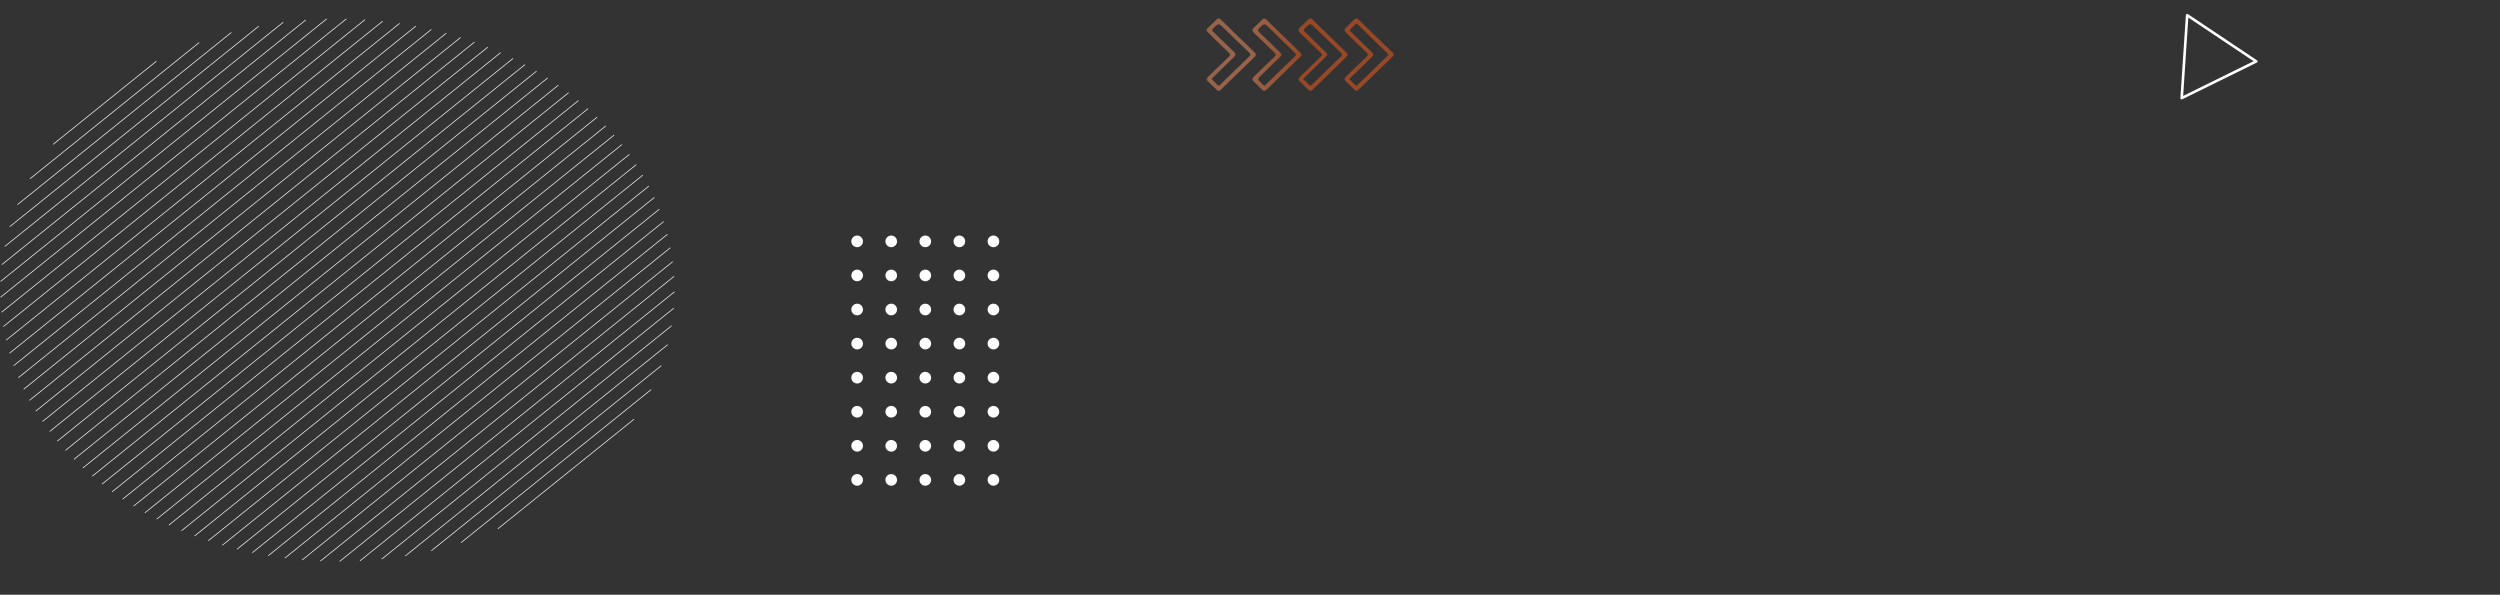 <svg width="1900" height="452" viewBox="0 0 1900 452" fill="none" xmlns="http://www.w3.org/2000/svg">
<rect x="0" y="0" width="1900" height="452" fill="#333333" stroke="none"/>
<g clip-path="url(#clip0_9_553)">
<path d="M40.313 109.739L118.921 46.455" stroke="white" stroke-width="0.5" stroke-miterlimit="10"/>
<path d="M22.769 135.867L151.375 32.331" stroke="white" stroke-width="0.5" stroke-miterlimit="10"/>
<path d="M13.254 155.531L175.8 24.67" stroke="white" stroke-width="0.5" stroke-miterlimit="10"/>
<path d="M7.328 172.323L196.657 19.899" stroke="white" stroke-width="0.5" stroke-miterlimit="10"/>
<path d="M3.589 187.319L215.285 16.89" stroke="white" stroke-width="0.5" stroke-miterlimit="10"/>
<path d="M1.423 201.084L232.382 15.146" stroke="white" stroke-width="0.5" stroke-miterlimit="10"/>
<path d="M0.425 213.891L248.291 14.342" stroke="white" stroke-width="0.5" stroke-miterlimit="10"/>
<path d="M263.244 14.308L0.382 225.929" stroke="white" stroke-width="0.5" stroke-miterlimit="10"/>
<path d="M1.147 237.334L277.41 14.923" stroke="white" stroke-width="0.5" stroke-miterlimit="10"/>
<path d="M2.591 248.158L290.855 16.086" stroke="white" stroke-width="0.5" stroke-miterlimit="10"/>
<path d="M4.651 258.52L303.726 17.745" stroke="white" stroke-width="0.5" stroke-miterlimit="10"/>
<path d="M7.264 268.421L316.024 19.848" stroke="white" stroke-width="0.5" stroke-miterlimit="10"/>
<path d="M10.365 277.928L327.833 22.345" stroke="white" stroke-width="0.5" stroke-miterlimit="10"/>
<path d="M13.933 287.059L339.175 25.217" stroke="white" stroke-width="0.5" stroke-miterlimit="10"/>
<path d="M17.947 295.848L350.092 28.432" stroke="white" stroke-width="0.5" stroke-miterlimit="10"/>
<path d="M22.344 304.295L360.585 31.988" stroke="white" stroke-width="0.5" stroke-miterlimit="10"/>
<path d="M27.144 312.452L370.716 35.836" stroke="white" stroke-width="0.5" stroke-miterlimit="10"/>
<path d="M32.284 320.317L380.486 39.991" stroke="white" stroke-width="0.5" stroke-miterlimit="10"/>
<path d="M37.764 327.909L389.916 44.403" stroke="white" stroke-width="0.5" stroke-miterlimit="10"/>
<path d="M43.584 335.228L399.007 49.088" stroke="white" stroke-width="0.5" stroke-miterlimit="10"/>
<path d="M49.743 342.273L407.779 54.047" stroke="white" stroke-width="0.5" stroke-miterlimit="10"/>
<path d="M56.2 349.078L416.211 59.245" stroke="white" stroke-width="0.5" stroke-miterlimit="10"/>
<path d="M62.975 355.645L424.367 64.7" stroke="white" stroke-width="0.5" stroke-miterlimit="10"/>
<path d="M70.07 361.937L432.183 70.411" stroke="white" stroke-width="0.5" stroke-miterlimit="10"/>
<path d="M439.702 76.361L77.461 367.99" stroke="white" stroke-width="0.5" stroke-miterlimit="10"/>
<path d="M85.15 373.804L446.924 82.551" stroke="white" stroke-width="0.5" stroke-miterlimit="10"/>
<path d="M93.157 379.379L453.848 88.998" stroke="white" stroke-width="0.5" stroke-miterlimit="10"/>
<path d="M101.483 384.679L460.432 95.684" stroke="white" stroke-width="0.5" stroke-miterlimit="10"/>
<path d="M110.106 389.741L466.719 102.643" stroke="white" stroke-width="0.5" stroke-miterlimit="10"/>
<path d="M119.048 394.546L472.687 109.842" stroke="white" stroke-width="0.5" stroke-miterlimit="10"/>
<path d="M128.33 399.094L478.337 117.297" stroke="white" stroke-width="0.5" stroke-miterlimit="10"/>
<path d="M137.951 403.352L483.626 125.06" stroke="white" stroke-width="0.5" stroke-miterlimit="10"/>
<path d="M147.913 407.319L488.553 133.08" stroke="white" stroke-width="0.5" stroke-miterlimit="10"/>
<path d="M158.256 410.995L493.141 141.407" stroke="white" stroke-width="0.5" stroke-miterlimit="10"/>
<path d="M169.004 414.364L497.325 150.042" stroke="white" stroke-width="0.5" stroke-miterlimit="10"/>
<path d="M180.133 417.407L501.085 159.02" stroke="white" stroke-width="0.5" stroke-miterlimit="10"/>
<path d="M191.751 420.058L504.398 168.373" stroke="white" stroke-width="0.5" stroke-miterlimit="10"/>
<path d="M203.836 422.349L507.223 178.085" stroke="white" stroke-width="0.5" stroke-miterlimit="10"/>
<path d="M216.432 424.196L509.517 188.242" stroke="white" stroke-width="0.5" stroke-miterlimit="10"/>
<path d="M229.621 425.581L511.258 198.861" stroke="white" stroke-width="0.5" stroke-miterlimit="10"/>
<path d="M243.469 426.453L512.32 210.01" stroke="white" stroke-width="0.5" stroke-miterlimit="10"/>
<path d="M258.082 426.692L512.618 221.774" stroke="white" stroke-width="0.5" stroke-miterlimit="10"/>
<path d="M273.566 426.248L512.066 234.222" stroke="white" stroke-width="0.5" stroke-miterlimit="10"/>
<path d="M290.09 424.948L510.451 247.543" stroke="white" stroke-width="0.5" stroke-miterlimit="10"/>
<path d="M307.995 422.537L507.456 261.94" stroke="white" stroke-width="0.5" stroke-miterlimit="10"/>
<path d="M327.791 418.604L502.571 277.894" stroke="white" stroke-width="0.5" stroke-miterlimit="10"/>
<path d="M350.411 412.397L494.883 296.088" stroke="white" stroke-width="0.5" stroke-miterlimit="10"/>
<path d="M378.341 401.915L481.863 318.59" stroke="white" stroke-width="0.5" stroke-miterlimit="10"/>
<g opacity="0.5" clip-path="url(#clip1_9_553)">
<path fill-rule="evenodd" clip-rule="evenodd" d="M989.304 41.321C989.249 41.706 989.116 42.077 988.913 42.411C988.71 42.746 988.441 43.039 988.121 43.272C979.646 51.507 971.178 59.749 962.716 67.997C961.353 69.344 960.35 69.305 959.047 67.997C957.109 65.968 955.104 64.016 953.032 62.143C951.408 60.699 951.628 59.567 953.132 58.142C958.265 53.244 963.158 48.19 968.431 43.35C969.895 41.965 969.995 41.243 968.431 39.818C963.258 34.978 958.265 29.924 953.112 25.065C951.448 23.504 951.468 22.352 953.112 20.869C955.117 19.074 957.122 17.142 958.967 15.171C960.25 13.844 961.293 13.746 962.656 15.073C971.171 23.413 979.7 31.726 988.241 40.013C988.635 40.417 988.991 40.855 989.304 41.321V41.321ZM960.892 65.363C961.433 64.875 961.834 64.524 962.215 64.153C969.433 57.108 976.612 50.044 983.91 43.077C985.194 41.848 985.254 41.126 983.91 39.955C977.554 33.827 971.218 27.66 964.902 21.377C960.892 17.474 960.892 17.571 957.042 21.377C955.759 22.606 955.739 23.328 957.042 24.499C962.315 29.495 967.448 34.627 972.702 39.662C974.145 41.028 974.186 42.004 972.702 43.409C968.01 47.839 963.438 52.366 958.847 56.894C955.498 60.172 955.498 60.191 958.987 63.548C959.568 64.153 960.25 64.739 960.892 65.363Z" fill="url(#paint0_linear_9_553)"/>
<path fill-rule="evenodd" clip-rule="evenodd" d="M917 22.918C917.08 22.288 917.411 21.713 917.922 21.318C920.148 19.172 922.374 17.025 924.559 14.859C924.745 14.605 924.99 14.398 925.274 14.255C925.558 14.113 925.873 14.038 926.193 14.038C926.513 14.038 926.828 14.113 927.113 14.255C927.397 14.398 927.642 14.605 927.827 14.859C936.409 23.25 945.005 31.616 953.613 39.955C953.87 40.136 954.079 40.373 954.223 40.648C954.367 40.923 954.442 41.227 954.442 41.535C954.442 41.844 954.367 42.148 954.223 42.423C954.079 42.698 953.87 42.935 953.613 43.116C944.991 51.456 936.403 59.814 927.848 68.193C927.663 68.45 927.417 68.661 927.131 68.806C926.844 68.951 926.526 69.027 926.203 69.027C925.88 69.027 925.562 68.951 925.276 68.806C924.99 68.661 924.744 68.45 924.559 68.193C922.554 66.144 920.549 64.075 918.303 62.124C916.719 60.699 916.739 59.626 918.303 58.221C923.517 53.283 928.569 48.21 933.803 43.272C935.146 41.984 935.226 41.321 933.803 39.916C928.65 35.076 923.617 30.158 918.564 25.123C917.902 24.421 917.04 23.933 917 22.918ZM925.923 65.187C926.845 65.187 927.166 64.524 927.607 64.095C934.845 57.069 942.024 50.005 949.322 43.038C950.666 41.75 950.465 41.087 949.322 39.916C942.846 33.827 936.57 27.66 930.254 21.513C926.063 17.435 926.103 17.493 921.993 21.513C920.85 22.665 921.05 23.211 922.113 24.226C927.306 29.183 932.339 34.276 937.592 39.174C939.457 40.931 939.317 42.043 937.492 43.741C932.319 48.561 927.306 53.498 922.253 58.533C921.772 59.001 920.629 59.587 921.09 60.114C922.574 62.007 924.339 63.587 925.923 65.187Z" fill="url(#paint1_linear_9_553)"/>
<path fill-rule="evenodd" clip-rule="evenodd" d="M1005 41.477C1004.4 40.872 1003.94 40.345 1003.42 39.857C998.347 34.92 993.394 29.944 988.161 25.084C986.457 23.465 986.377 22.255 988.161 20.694C989.946 19.132 992.171 16.986 994.056 15.034C995.219 13.844 996.222 13.59 997.525 14.878C1006.12 23.256 1014.72 31.615 1023.33 39.955C1023.59 40.136 1023.8 40.373 1023.94 40.648C1024.08 40.923 1024.16 41.227 1024.16 41.535C1024.16 41.844 1024.08 42.148 1023.94 42.423C1023.8 42.698 1023.59 42.935 1023.33 43.116C1014.79 51.39 1006.27 59.684 997.786 67.998C996.422 69.344 995.4 69.266 994.116 67.998C992.111 66.046 990.106 63.977 988.101 62.143C986.437 60.679 986.637 59.587 988.101 58.24C993.294 53.303 998.407 48.268 1003.54 43.272C1004 42.609 1004.46 42.082 1005 41.477ZM995.6 65.187C996.522 65.187 996.863 64.543 997.304 64.114C1004.6 57.03 1011.86 49.888 1019.22 42.882C1020.64 41.516 1019.92 40.93 1018.94 39.955C1012.6 33.827 1006.29 27.686 999.991 21.533C995.76 17.415 995.821 17.454 991.71 21.533C990.567 22.684 990.768 23.27 991.71 24.265C996.783 29.085 1001.74 34.022 1006.77 38.862C1009.4 41.399 1009.42 41.457 1006.77 43.936C1001.78 48.814 996.743 53.693 991.75 58.572C991.269 59.06 990.166 59.684 990.567 60.153C992.292 62.006 994.056 63.607 995.62 65.187H995.6Z" fill="url(#paint2_linear_9_553)"/>
<path fill-rule="evenodd" clip-rule="evenodd" d="M1030.93 14C1031.79 14 1032.23 14.566 1032.73 15.073C1041.2 23.282 1049.66 31.498 1058.14 39.721C1058.44 39.913 1058.7 40.177 1058.87 40.488C1059.04 40.799 1059.13 41.148 1059.13 41.502C1059.13 41.855 1059.03 42.203 1058.86 42.513C1058.68 42.822 1058.43 43.083 1058.12 43.272C1049.63 51.468 1041.18 59.697 1032.75 67.958C1031.41 69.285 1030.41 69.325 1029.11 67.958C1027.33 66.018 1025.43 64.181 1023.43 62.455C1021.43 60.777 1021.43 59.508 1023.43 57.694C1028.56 52.932 1033.46 47.936 1038.53 43.155C1039.91 41.848 1039.99 41.204 1038.53 39.818C1033.36 34.959 1028.4 29.924 1023.25 25.065C1021.53 23.445 1021.43 22.274 1023.25 20.694C1025.08 19.113 1027.06 16.947 1029.07 15.054C1029.63 14.566 1030.07 14 1030.93 14ZM1025.64 22.996C1026.16 23.562 1026.64 24.089 1027.16 24.596L1041.2 38.257C1044.59 41.516 1044.57 41.496 1041.2 44.677C1036.38 49.341 1031.55 54.025 1026.8 58.747C1026.32 59.196 1025.06 59.626 1025.92 60.582C1027.32 62.123 1028.85 63.548 1030.39 64.953C1031.11 65.617 1031.53 64.778 1031.93 64.387C1039.35 57.186 1046.75 49.946 1054.19 42.765C1055.05 41.926 1055.37 41.399 1054.33 40.404C1046.84 33.209 1039.4 25.93 1031.99 18.567C1031.29 17.883 1030.77 17.63 1029.99 18.567C1028.8 19.815 1027.52 20.986 1026.3 22.196C1026.06 22.45 1025.84 22.718 1025.64 22.996V22.996Z" fill="url(#paint3_linear_9_553)"/>
</g>
<g clip-path="url(#clip2_9_553)">
<path d="M755 187.87C754.122 187.87 753.263 187.61 752.533 187.122C751.803 186.634 751.234 185.94 750.898 185.129C750.562 184.318 750.474 183.425 750.645 182.564C750.817 181.703 751.239 180.911 751.86 180.29C752.481 179.669 753.272 179.247 754.134 179.075C754.995 178.904 755.888 178.992 756.699 179.328C757.51 179.664 758.204 180.233 758.692 180.963C759.18 181.693 759.44 182.552 759.44 183.43C759.441 184.013 759.327 184.591 759.105 185.131C758.882 185.67 758.555 186.16 758.142 186.572C757.73 186.985 757.24 187.312 756.701 187.535C756.161 187.757 755.583 187.871 755 187.87Z" fill="white"/>
<path d="M755 213.76C754.124 213.758 753.269 213.496 752.542 213.008C751.814 212.52 751.248 211.828 750.914 211.018C750.581 210.209 750.494 209.318 750.666 208.46C750.838 207.601 751.261 206.812 751.881 206.194C752.501 205.575 753.29 205.154 754.149 204.984C755.008 204.814 755.899 204.902 756.708 205.238C757.516 205.574 758.208 206.141 758.694 206.87C759.18 207.598 759.44 208.454 759.44 209.33C759.44 209.912 759.325 210.489 759.102 211.027C758.879 211.566 758.551 212.054 758.139 212.466C757.726 212.877 757.237 213.204 756.698 213.426C756.16 213.648 755.583 213.761 755 213.76Z" fill="white"/>
<path d="M755 239.66C754.121 239.66 753.263 239.399 752.532 238.911C751.802 238.423 751.233 237.729 750.897 236.917C750.561 236.105 750.474 235.212 750.646 234.35C750.818 233.489 751.242 232.697 751.864 232.077C752.486 231.456 753.278 231.034 754.14 230.864C755.002 230.694 755.895 230.783 756.706 231.121C757.517 231.458 758.21 232.029 758.697 232.761C759.183 233.492 759.442 234.351 759.44 235.23C759.44 235.813 759.325 236.39 759.102 236.928C758.879 237.466 758.551 237.955 758.139 238.366C757.727 238.778 757.237 239.104 756.698 239.326C756.16 239.548 755.583 239.661 755 239.66Z" fill="white"/>
<path d="M755 265.56C754.121 265.56 753.263 265.299 752.532 264.811C751.802 264.323 751.233 263.629 750.897 262.817C750.561 262.005 750.474 261.112 750.646 260.25C750.818 259.388 751.242 258.597 751.864 257.977C752.486 257.356 753.278 256.934 754.14 256.764C755.002 256.594 755.895 256.683 756.706 257.021C757.517 257.358 758.21 257.929 758.697 258.66C759.183 259.392 759.442 260.251 759.44 261.13C759.44 261.713 759.325 262.289 759.102 262.828C758.879 263.366 758.551 263.854 758.139 264.266C757.727 264.677 757.237 265.004 756.698 265.226C756.16 265.448 755.583 265.561 755 265.56V265.56Z" fill="white"/>
<path d="M755 291.46C754.122 291.46 753.263 291.2 752.533 290.712C751.803 290.224 751.234 289.53 750.898 288.719C750.562 287.908 750.474 287.015 750.645 286.154C750.817 285.293 751.239 284.501 751.86 283.881C752.481 283.26 753.272 282.837 754.134 282.665C754.995 282.494 755.888 282.582 756.699 282.918C757.51 283.254 758.204 283.823 758.692 284.553C759.18 285.284 759.44 286.142 759.44 287.02C759.441 287.604 759.327 288.181 759.105 288.721C758.882 289.26 758.555 289.75 758.142 290.163C757.73 290.575 757.24 290.902 756.701 291.125C756.161 291.347 755.583 291.461 755 291.46Z" fill="white"/>
<path d="M755 317.35C754.121 317.35 753.263 317.089 752.532 316.601C751.802 316.113 751.233 315.419 750.897 314.607C750.561 313.795 750.474 312.902 750.646 312.04C750.818 311.179 751.242 310.387 751.864 309.767C752.486 309.146 753.278 308.724 754.14 308.554C755.002 308.384 755.895 308.473 756.706 308.811C757.517 309.148 758.21 309.719 758.697 310.451C759.183 311.182 759.442 312.041 759.44 312.92C759.44 313.503 759.325 314.079 759.102 314.618C758.879 315.156 758.551 315.645 758.139 316.056C757.727 316.468 757.237 316.794 756.698 317.016C756.16 317.238 755.583 317.351 755 317.35Z" fill="white"/>
<path d="M755 343.25C754.122 343.25 753.263 342.989 752.533 342.502C751.803 342.014 751.234 341.32 750.898 340.509C750.562 339.698 750.474 338.805 750.645 337.944C750.817 337.082 751.239 336.291 751.86 335.67C752.481 335.049 753.272 334.627 754.134 334.455C754.995 334.284 755.888 334.372 756.699 334.708C757.51 335.044 758.204 335.613 758.692 336.343C759.18 337.073 759.44 337.932 759.44 338.81C759.441 339.393 759.327 339.971 759.105 340.511C758.882 341.05 758.555 341.54 758.142 341.952C757.73 342.365 757.24 342.692 756.701 342.915C756.161 343.137 755.583 343.251 755 343.25V343.25Z" fill="white"/>
<path d="M755 369.15C754.122 369.15 753.263 368.89 752.533 368.402C751.803 367.914 751.234 367.22 750.898 366.409C750.562 365.598 750.474 364.705 750.645 363.844C750.817 362.983 751.239 362.191 751.86 361.57C752.481 360.95 753.272 360.527 754.134 360.355C754.995 360.184 755.888 360.272 756.699 360.608C757.51 360.944 758.204 361.513 758.692 362.243C759.18 362.973 759.44 363.832 759.44 364.71C759.441 365.293 759.327 365.871 759.105 366.411C758.882 366.95 758.555 367.44 758.142 367.853C757.73 368.265 757.24 368.592 756.701 368.815C756.161 369.037 755.583 369.151 755 369.15Z" fill="white"/>
<path d="M729.12 187.87C728.242 187.87 727.383 187.61 726.653 187.122C725.923 186.634 725.354 185.94 725.018 185.129C724.682 184.318 724.594 183.425 724.765 182.564C724.937 181.703 725.359 180.911 725.98 180.29C726.601 179.669 727.392 179.247 728.254 179.075C729.115 178.904 730.008 178.992 730.819 179.328C731.63 179.664 732.324 180.233 732.812 180.963C733.3 181.693 733.56 182.552 733.56 183.43C733.56 184.013 733.445 184.59 733.222 185.129C732.999 185.668 732.672 186.157 732.259 186.57C731.427 187.402 730.297 187.87 729.12 187.87Z" fill="white"/>
<path d="M729.12 213.76C728.244 213.758 727.389 213.496 726.662 213.008C725.934 212.52 725.368 211.828 725.034 211.018C724.701 210.209 724.614 209.318 724.786 208.46C724.958 207.601 725.381 206.812 726.001 206.194C726.621 205.575 727.41 205.154 728.269 204.984C729.128 204.814 730.019 204.902 730.828 205.238C731.636 205.574 732.328 206.141 732.814 206.87C733.3 207.598 733.56 208.454 733.56 209.33C733.56 209.912 733.445 210.489 733.222 211.027C732.999 211.566 732.671 212.054 732.259 212.466C731.846 212.877 731.357 213.204 730.818 213.426C730.28 213.648 729.703 213.761 729.12 213.76V213.76Z" fill="white"/>
<path d="M729.12 239.66C728.241 239.66 727.383 239.399 726.652 238.911C725.922 238.423 725.353 237.729 725.017 236.917C724.681 236.105 724.594 235.212 724.766 234.35C724.938 233.489 725.362 232.697 725.984 232.077C726.606 231.456 727.398 231.034 728.26 230.864C729.122 230.694 730.015 230.783 730.826 231.121C731.637 231.458 732.33 232.029 732.817 232.761C733.303 233.492 733.562 234.351 733.56 235.23C733.56 235.813 733.445 236.39 733.222 236.928C732.999 237.466 732.671 237.955 732.259 238.366C731.847 238.778 731.357 239.104 730.818 239.326C730.28 239.548 729.703 239.661 729.12 239.66V239.66Z" fill="white"/>
<path d="M729.12 265.56C728.241 265.56 727.383 265.299 726.652 264.811C725.922 264.323 725.353 263.629 725.017 262.817C724.681 262.005 724.594 261.112 724.766 260.25C724.938 259.388 725.362 258.597 725.984 257.977C726.606 257.356 727.398 256.934 728.26 256.764C729.122 256.594 730.015 256.683 730.826 257.021C731.637 257.358 732.33 257.929 732.817 258.66C733.303 259.392 733.562 260.251 733.56 261.13C733.557 262.306 733.088 263.433 732.256 264.263C731.424 265.094 730.296 265.56 729.12 265.56V265.56Z" fill="white"/>
<path d="M729.12 291.46C728.243 291.46 727.385 291.2 726.655 290.713C725.926 290.226 725.357 289.534 725.02 288.724C724.683 287.914 724.594 287.022 724.764 286.161C724.934 285.3 725.355 284.509 725.973 283.888C726.592 283.266 727.382 282.841 728.242 282.668C729.102 282.494 729.994 282.579 730.805 282.912C731.617 283.245 732.312 283.811 732.802 284.539C733.292 285.266 733.556 286.123 733.56 287C733.563 287.585 733.45 288.164 733.228 288.705C733.006 289.246 732.679 289.738 732.267 290.153C731.854 290.567 731.364 290.896 730.824 291.12C730.284 291.345 729.705 291.46 729.12 291.46V291.46Z" fill="white"/>
<path d="M729.12 317.35C728.241 317.35 727.383 317.089 726.652 316.601C725.922 316.113 725.353 315.419 725.017 314.607C724.681 313.795 724.594 312.902 724.766 312.04C724.938 311.179 725.362 310.387 725.984 309.767C726.606 309.146 727.398 308.724 728.26 308.554C729.122 308.384 730.015 308.473 730.826 308.811C731.637 309.148 732.33 309.719 732.817 310.451C733.303 311.182 733.562 312.041 733.56 312.92C733.56 313.503 733.445 314.079 733.222 314.618C732.999 315.156 732.671 315.645 732.259 316.056C731.847 316.468 731.357 316.794 730.818 317.016C730.28 317.238 729.703 317.351 729.12 317.35V317.35Z" fill="white"/>
<path d="M729.12 343.25C728.242 343.25 727.383 342.989 726.653 342.502C725.923 342.014 725.354 341.32 725.018 340.509C724.682 339.698 724.594 338.805 724.765 337.944C724.937 337.082 725.359 336.291 725.98 335.67C726.601 335.049 727.392 334.627 728.254 334.455C729.115 334.284 730.008 334.372 730.819 334.708C731.63 335.044 732.324 335.613 732.812 336.343C733.3 337.073 733.56 337.932 733.56 338.81C733.56 339.987 733.092 341.117 732.259 341.949C731.427 342.782 730.297 343.25 729.12 343.25Z" fill="white"/>
<path d="M729.12 369.15C728.242 369.15 727.383 368.89 726.653 368.402C725.923 367.914 725.354 367.22 725.018 366.409C724.682 365.598 724.594 364.705 724.765 363.844C724.937 362.983 725.359 362.191 725.98 361.57C726.601 360.95 727.392 360.527 728.254 360.355C729.115 360.184 730.008 360.272 730.819 360.608C731.63 360.944 732.324 361.513 732.812 362.243C733.3 362.973 733.56 363.832 733.56 364.71C733.56 365.888 733.092 367.017 732.259 367.85C731.427 368.682 730.297 369.15 729.12 369.15V369.15Z" fill="white"/>
<path d="M703.23 187.87C702.351 187.872 701.492 187.613 700.761 187.127C700.029 186.64 699.458 185.947 699.121 185.136C698.783 184.325 698.694 183.432 698.864 182.57C699.034 181.708 699.456 180.916 700.077 180.294C700.697 179.672 701.489 179.248 702.35 179.076C703.212 178.904 704.105 178.991 704.917 179.327C705.729 179.663 706.423 180.232 706.911 180.962C707.399 181.693 707.66 182.551 707.66 183.43C707.66 184.606 707.194 185.734 706.363 186.566C705.533 187.398 704.406 187.867 703.23 187.87Z" fill="white"/>
<path d="M703.23 213.76C702.354 213.76 701.497 213.5 700.769 213.013C700.04 212.527 699.473 211.835 699.137 211.025C698.802 210.216 698.714 209.325 698.885 208.466C699.056 207.606 699.478 206.817 700.098 206.197C700.717 205.578 701.506 205.156 702.366 204.985C703.225 204.814 704.116 204.902 704.925 205.237C705.735 205.572 706.427 206.14 706.913 206.869C707.4 207.597 707.66 208.454 707.66 209.33C707.66 210.505 707.193 211.632 706.363 212.462C705.532 213.293 704.405 213.76 703.23 213.76V213.76Z" fill="white"/>
<path d="M703.23 239.66C702.351 239.662 701.491 239.403 700.76 238.916C700.028 238.429 699.457 237.735 699.12 236.924C698.783 236.112 698.694 235.218 698.865 234.356C699.036 233.494 699.459 232.702 700.08 232.08C700.702 231.459 701.494 231.036 702.356 230.865C703.218 230.694 704.112 230.783 704.924 231.12C705.735 231.457 706.429 232.028 706.916 232.76C707.403 233.491 707.662 234.351 707.66 235.23C707.66 236.405 707.193 237.532 706.363 238.363C705.532 239.193 704.405 239.66 703.23 239.66V239.66Z" fill="white"/>
<path d="M703.23 265.56C702.351 265.562 701.491 265.303 700.76 264.816C700.028 264.329 699.457 263.635 699.12 262.824C698.783 262.012 698.694 261.118 698.865 260.256C699.036 259.394 699.459 258.602 700.08 257.98C700.702 257.359 701.494 256.936 702.356 256.765C703.218 256.594 704.112 256.683 704.924 257.02C705.735 257.357 706.429 257.928 706.916 258.659C707.403 259.391 707.662 260.251 707.66 261.13C707.657 262.304 707.19 263.429 706.36 264.259C705.529 265.09 704.404 265.557 703.23 265.56V265.56Z" fill="white"/>
<path d="M703.23 291.46C702.352 291.462 701.494 291.204 700.763 290.718C700.032 290.232 699.461 289.541 699.123 288.731C698.785 287.921 698.694 287.029 698.863 286.167C699.031 285.306 699.451 284.514 700.07 283.891C700.688 283.268 701.478 282.843 702.338 282.669C703.198 282.494 704.091 282.579 704.903 282.911C705.715 283.244 706.411 283.81 706.901 284.538C707.392 285.266 707.656 286.122 707.66 287C707.663 287.584 707.55 288.163 707.329 288.703C707.107 289.243 706.782 289.735 706.37 290.149C705.959 290.563 705.469 290.892 704.931 291.117C704.392 291.342 703.814 291.459 703.23 291.46V291.46Z" fill="white"/>
<path d="M703.23 317.35C702.351 317.352 701.491 317.093 700.76 316.606C700.028 316.119 699.457 315.425 699.12 314.614C698.783 313.802 698.694 312.908 698.865 312.046C699.036 311.184 699.459 310.392 700.08 309.77C700.702 309.149 701.494 308.726 702.356 308.555C703.218 308.384 704.112 308.473 704.924 308.81C705.735 309.147 706.429 309.718 706.916 310.449C707.403 311.181 707.662 312.041 707.66 312.92C707.66 314.095 707.193 315.222 706.363 316.052C705.532 316.883 704.405 317.35 703.23 317.35V317.35Z" fill="white"/>
<path d="M703.23 343.25C702.351 343.252 701.492 342.993 700.761 342.507C700.029 342.02 699.458 341.327 699.121 340.516C698.783 339.705 698.694 338.812 698.864 337.95C699.034 337.088 699.456 336.296 700.077 335.674C700.697 335.052 701.489 334.628 702.35 334.456C703.212 334.284 704.105 334.371 704.917 334.707C705.729 335.043 706.423 335.612 706.911 336.342C707.399 337.073 707.66 337.932 707.66 338.81C707.66 339.986 707.194 341.114 706.363 341.946C705.533 342.779 704.406 343.247 703.23 343.25Z" fill="white"/>
<path d="M703.23 369.15C702.351 369.152 701.492 368.893 700.761 368.407C700.029 367.92 699.458 367.227 699.121 366.416C698.783 365.605 698.694 364.712 698.864 363.85C699.034 362.988 699.456 362.196 700.077 361.574C700.697 360.952 701.489 360.528 702.35 360.356C703.212 360.184 704.105 360.271 704.917 360.607C705.729 360.943 706.423 361.512 706.911 362.242C707.399 362.973 707.66 363.831 707.66 364.71C707.66 365.886 707.194 367.014 706.363 367.846C705.533 368.678 704.406 369.147 703.23 369.15V369.15Z" fill="white"/>
<path d="M677.33 187.87C676.452 187.87 675.593 187.61 674.863 187.122C674.133 186.634 673.564 185.94 673.228 185.129C672.892 184.318 672.804 183.425 672.975 182.564C673.147 181.703 673.57 180.911 674.19 180.29C674.811 179.669 675.603 179.247 676.464 179.075C677.325 178.904 678.218 178.992 679.029 179.328C679.84 179.664 680.534 180.233 681.022 180.963C681.51 181.693 681.77 182.552 681.77 183.43C681.771 184.013 681.657 184.591 681.435 185.131C681.212 185.67 680.885 186.16 680.473 186.572C680.06 186.985 679.57 187.312 679.031 187.535C678.491 187.757 677.913 187.871 677.33 187.87V187.87Z" fill="white"/>
<path d="M677.33 213.76C676.454 213.758 675.599 213.496 674.872 213.008C674.144 212.52 673.578 211.828 673.244 211.018C672.911 210.209 672.824 209.318 672.996 208.46C673.168 207.601 673.591 206.812 674.211 206.194C674.831 205.575 675.62 205.154 676.479 204.984C677.339 204.814 678.229 204.902 679.038 205.238C679.847 205.574 680.538 206.141 681.024 206.87C681.51 207.598 681.77 208.454 681.77 209.33C681.77 209.912 681.655 210.489 681.432 211.027C681.209 211.566 680.881 212.054 680.469 212.466C680.057 212.877 679.567 213.204 679.028 213.426C678.49 213.648 677.913 213.761 677.33 213.76V213.76Z" fill="white"/>
<path d="M677.33 239.66C676.451 239.66 675.593 239.399 674.862 238.911C674.132 238.423 673.563 237.729 673.227 236.917C672.891 236.105 672.804 235.212 672.976 234.35C673.148 233.489 673.572 232.697 674.194 232.077C674.816 231.456 675.608 231.034 676.47 230.864C677.332 230.694 678.225 230.783 679.036 231.121C679.847 231.458 680.54 232.029 681.027 232.761C681.513 233.492 681.772 234.351 681.77 235.23C681.77 235.813 681.655 236.39 681.432 236.928C681.209 237.466 680.881 237.955 680.469 238.366C680.057 238.778 679.567 239.104 679.028 239.326C678.49 239.548 677.913 239.661 677.33 239.66V239.66Z" fill="white"/>
<path d="M677.33 265.56C676.451 265.56 675.593 265.299 674.862 264.811C674.132 264.323 673.563 263.629 673.227 262.817C672.891 262.005 672.804 261.112 672.976 260.25C673.148 259.388 673.572 258.597 674.194 257.977C674.816 257.356 675.608 256.934 676.47 256.764C677.332 256.594 678.225 256.683 679.036 257.021C679.847 257.358 680.54 257.929 681.027 258.66C681.513 259.392 681.772 260.251 681.77 261.13C681.77 261.713 681.655 262.289 681.432 262.828C681.209 263.366 680.881 263.854 680.469 264.266C680.057 264.677 679.567 265.004 679.028 265.226C678.49 265.448 677.913 265.561 677.33 265.56V265.56Z" fill="white"/>
<path d="M677.33 291.46C676.453 291.46 675.595 291.2 674.865 290.713C674.136 290.226 673.567 289.534 673.23 288.724C672.893 287.914 672.804 287.022 672.974 286.161C673.144 285.3 673.564 284.509 674.183 283.888C674.802 283.266 675.592 282.841 676.452 282.668C677.312 282.494 678.204 282.579 679.015 282.912C679.827 283.245 680.522 283.811 681.012 284.539C681.502 285.266 681.766 286.123 681.77 287C681.774 287.585 681.662 288.165 681.44 288.707C681.219 289.248 680.892 289.741 680.48 290.156C680.067 290.57 679.576 290.899 679.035 291.123C678.495 291.347 677.915 291.461 677.33 291.46V291.46Z" fill="white"/>
<path d="M677.33 317.35C676.451 317.35 675.593 317.089 674.862 316.601C674.132 316.113 673.563 315.419 673.227 314.607C672.891 313.795 672.804 312.902 672.976 312.04C673.148 311.179 673.572 310.387 674.194 309.767C674.816 309.146 675.608 308.724 676.47 308.554C677.332 308.384 678.225 308.473 679.036 308.811C679.847 309.148 680.54 309.719 681.027 310.451C681.513 311.182 681.772 312.041 681.77 312.92C681.77 313.503 681.655 314.079 681.432 314.618C681.209 315.156 680.881 315.645 680.469 316.056C680.057 316.468 679.567 316.794 679.028 317.016C678.49 317.238 677.913 317.351 677.33 317.35V317.35Z" fill="white"/>
<path d="M677.33 343.25C676.452 343.25 675.593 342.989 674.863 342.502C674.133 342.014 673.564 341.32 673.228 340.509C672.892 339.698 672.804 338.805 672.975 337.944C673.147 337.082 673.57 336.291 674.19 335.67C674.811 335.049 675.603 334.627 676.464 334.455C677.325 334.284 678.218 334.372 679.029 334.708C679.84 335.044 680.534 335.613 681.022 336.343C681.51 337.073 681.77 337.932 681.77 338.81C681.771 339.393 681.657 339.971 681.435 340.511C681.212 341.05 680.885 341.54 680.473 341.952C680.06 342.365 679.57 342.692 679.031 342.915C678.491 343.137 677.913 343.251 677.33 343.25V343.25Z" fill="white"/>
<path d="M677.33 369.15C676.452 369.15 675.593 368.89 674.863 368.402C674.133 367.914 673.564 367.22 673.228 366.409C672.892 365.598 672.804 364.705 672.975 363.844C673.147 362.983 673.57 362.191 674.19 361.57C674.811 360.95 675.603 360.527 676.464 360.355C677.325 360.184 678.218 360.272 679.029 360.608C679.84 360.944 680.534 361.513 681.022 362.243C681.51 362.973 681.77 363.832 681.77 364.71C681.771 365.293 681.657 365.871 681.435 366.411C681.212 366.95 680.885 367.44 680.473 367.853C680.06 368.265 679.57 368.592 679.031 368.815C678.491 369.037 677.913 369.151 677.33 369.15V369.15Z" fill="white"/>
<path d="M651.43 187.87C650.552 187.87 649.693 187.61 648.963 187.122C648.233 186.634 647.664 185.94 647.328 185.129C646.992 184.318 646.904 183.425 647.075 182.564C647.247 181.703 647.669 180.911 648.29 180.29C648.911 179.669 649.703 179.247 650.564 179.075C651.425 178.904 652.318 178.992 653.129 179.328C653.94 179.664 654.634 180.233 655.122 180.963C655.61 181.693 655.87 182.552 655.87 183.43C655.871 184.013 655.757 184.591 655.535 185.131C655.312 185.67 654.985 186.16 654.572 186.572C654.16 186.985 653.67 187.312 653.131 187.535C652.591 187.757 652.013 187.871 651.43 187.87V187.87Z" fill="white"/>
<path d="M651.43 213.76C650.554 213.758 649.699 213.496 648.972 213.008C648.244 212.52 647.678 211.828 647.344 211.018C647.011 210.209 646.924 209.318 647.096 208.46C647.268 207.601 647.691 206.812 648.311 206.194C648.931 205.575 649.72 205.154 650.579 204.984C651.438 204.814 652.329 204.902 653.138 205.238C653.946 205.574 654.638 206.141 655.124 206.87C655.61 207.598 655.87 208.454 655.87 209.33C655.87 209.912 655.755 210.489 655.532 211.027C655.309 211.566 654.981 212.054 654.569 212.466C654.157 212.877 653.667 213.204 653.128 213.426C652.59 213.648 652.013 213.761 651.43 213.76Z" fill="white"/>
<path d="M651.43 239.66C650.551 239.66 649.693 239.399 648.962 238.911C648.232 238.423 647.663 237.729 647.327 236.917C646.991 236.105 646.904 235.212 647.076 234.35C647.248 233.489 647.672 232.697 648.294 232.077C648.916 231.456 649.708 231.034 650.57 230.864C651.432 230.694 652.325 230.783 653.136 231.121C653.947 231.458 654.64 232.029 655.127 232.761C655.613 233.492 655.872 234.351 655.87 235.23C655.87 235.813 655.755 236.39 655.532 236.928C655.309 237.466 654.981 237.955 654.569 238.366C654.157 238.778 653.667 239.104 653.128 239.326C652.59 239.548 652.013 239.661 651.43 239.66Z" fill="white"/>
<path d="M651.43 265.56C650.551 265.56 649.693 265.299 648.962 264.811C648.232 264.323 647.663 263.629 647.327 262.817C646.991 262.005 646.904 261.112 647.076 260.25C647.248 259.388 647.672 258.597 648.294 257.977C648.916 257.356 649.708 256.934 650.57 256.764C651.432 256.594 652.325 256.683 653.136 257.021C653.947 257.358 654.64 257.929 655.127 258.66C655.613 259.392 655.872 260.251 655.87 261.13C655.87 261.713 655.755 262.289 655.532 262.828C655.309 263.366 654.981 263.854 654.569 264.266C654.157 264.677 653.667 265.004 653.128 265.226C652.59 265.448 652.013 265.561 651.43 265.56V265.56Z" fill="white"/>
<path d="M651.43 291.46C650.553 291.46 649.695 291.2 648.965 290.713C648.236 290.226 647.667 289.534 647.33 288.724C646.993 287.914 646.904 287.022 647.074 286.161C647.244 285.3 647.664 284.509 648.283 283.888C648.902 283.266 649.692 282.841 650.552 282.668C651.412 282.494 652.304 282.579 653.115 282.912C653.927 283.245 654.622 283.811 655.112 284.539C655.602 285.266 655.866 286.123 655.87 287C655.874 287.585 655.762 288.165 655.54 288.707C655.319 289.248 654.992 289.741 654.58 290.156C654.167 290.57 653.676 290.899 653.135 291.123C652.595 291.347 652.015 291.461 651.43 291.46V291.46Z" fill="white"/>
<path d="M651.43 317.35C650.551 317.35 649.693 317.089 648.962 316.601C648.232 316.113 647.663 315.419 647.327 314.607C646.991 313.795 646.904 312.902 647.076 312.04C647.248 311.179 647.672 310.387 648.294 309.767C648.916 309.146 649.708 308.724 650.57 308.554C651.432 308.384 652.325 308.473 653.136 308.811C653.947 309.148 654.64 309.719 655.127 310.451C655.613 311.182 655.872 312.041 655.87 312.92C655.87 313.503 655.755 314.079 655.532 314.618C655.309 315.156 654.981 315.645 654.569 316.056C654.157 316.468 653.667 316.794 653.128 317.016C652.59 317.238 652.013 317.351 651.43 317.35V317.35Z" fill="white"/>
<path d="M651.43 343.25C650.552 343.25 649.693 342.989 648.963 342.502C648.233 342.014 647.664 341.32 647.328 340.509C646.992 339.698 646.904 338.805 647.075 337.944C647.247 337.082 647.669 336.291 648.29 335.67C648.911 335.049 649.703 334.627 650.564 334.455C651.425 334.284 652.318 334.372 653.129 334.708C653.94 335.044 654.634 335.613 655.122 336.343C655.61 337.073 655.87 337.932 655.87 338.81C655.871 339.393 655.757 339.971 655.535 340.511C655.312 341.05 654.985 341.54 654.572 341.952C654.16 342.365 653.67 342.692 653.131 342.915C652.591 343.137 652.013 343.251 651.43 343.25V343.25Z" fill="white"/>
<path d="M651.43 369.15C650.552 369.15 649.693 368.89 648.963 368.402C648.233 367.914 647.664 367.22 647.328 366.409C646.992 365.598 646.904 364.705 647.075 363.844C647.247 362.983 647.669 362.191 648.29 361.57C648.911 360.95 649.703 360.527 650.564 360.355C651.425 360.184 652.318 360.272 653.129 360.608C653.94 360.944 654.634 361.513 655.122 362.243C655.61 362.973 655.87 363.832 655.87 364.71C655.871 365.293 655.757 365.871 655.535 366.411C655.312 366.95 654.985 367.44 654.572 367.853C654.16 368.265 653.67 368.592 653.131 368.815C652.591 369.037 652.013 369.151 651.43 369.15V369.15Z" fill="white"/>
</g>
<path d="M1714.73 46.652L1662.26 11.558L1658.09 74.546L1714.73 46.652Z" stroke="white" stroke-width="2" stroke-linecap="round" stroke-linejoin="round"/>
</g>
<defs>
<linearGradient id="paint0_linear_9_553" x1="989.304" y1="41.516" x2="951.869" y2="41.516" gradientUnits="userSpaceOnUse">
<stop stop-color="#FD5D17"/>
<stop offset="1" stop-color="#FE9364"/>
</linearGradient>
<linearGradient id="paint1_linear_9_553" x1="-61568.9" y1="90663.6" x2="-61568.9" y2="91691.4" gradientUnits="userSpaceOnUse">
<stop stop-color="#FE9364"/>
<stop offset="1" stop-color="#FE9364"/>
</linearGradient>
<linearGradient id="paint2_linear_9_553" x1="-61273.8" y1="88701" x2="-61273.8" y2="89724.9" gradientUnits="userSpaceOnUse">
<stop stop-color="#FD5D17"/>
<stop offset="1" stop-color="#FE9364"/>
</linearGradient>
<linearGradient id="paint3_linear_9_553" x1="-61075.2" y1="87760" x2="-61075.2" y2="88780.8" gradientUnits="userSpaceOnUse">
<stop stop-color="#FD5D17"/>
<stop offset="1" stop-color="#FE9364"/>
</linearGradient>
<clipPath id="clip0_9_553">
<rect width="1900" height="452" fill="white"/>
</clipPath>
<clipPath id="clip1_9_553">
<rect width="55.032" height="142.142" fill="white" transform="translate(1059.14 14) rotate(90)"/>
</clipPath>
<clipPath id="clip2_9_553">
<rect width="112.46" height="190.15" fill="white" transform="translate(647 179)"/>
</clipPath>
</defs>
</svg>
